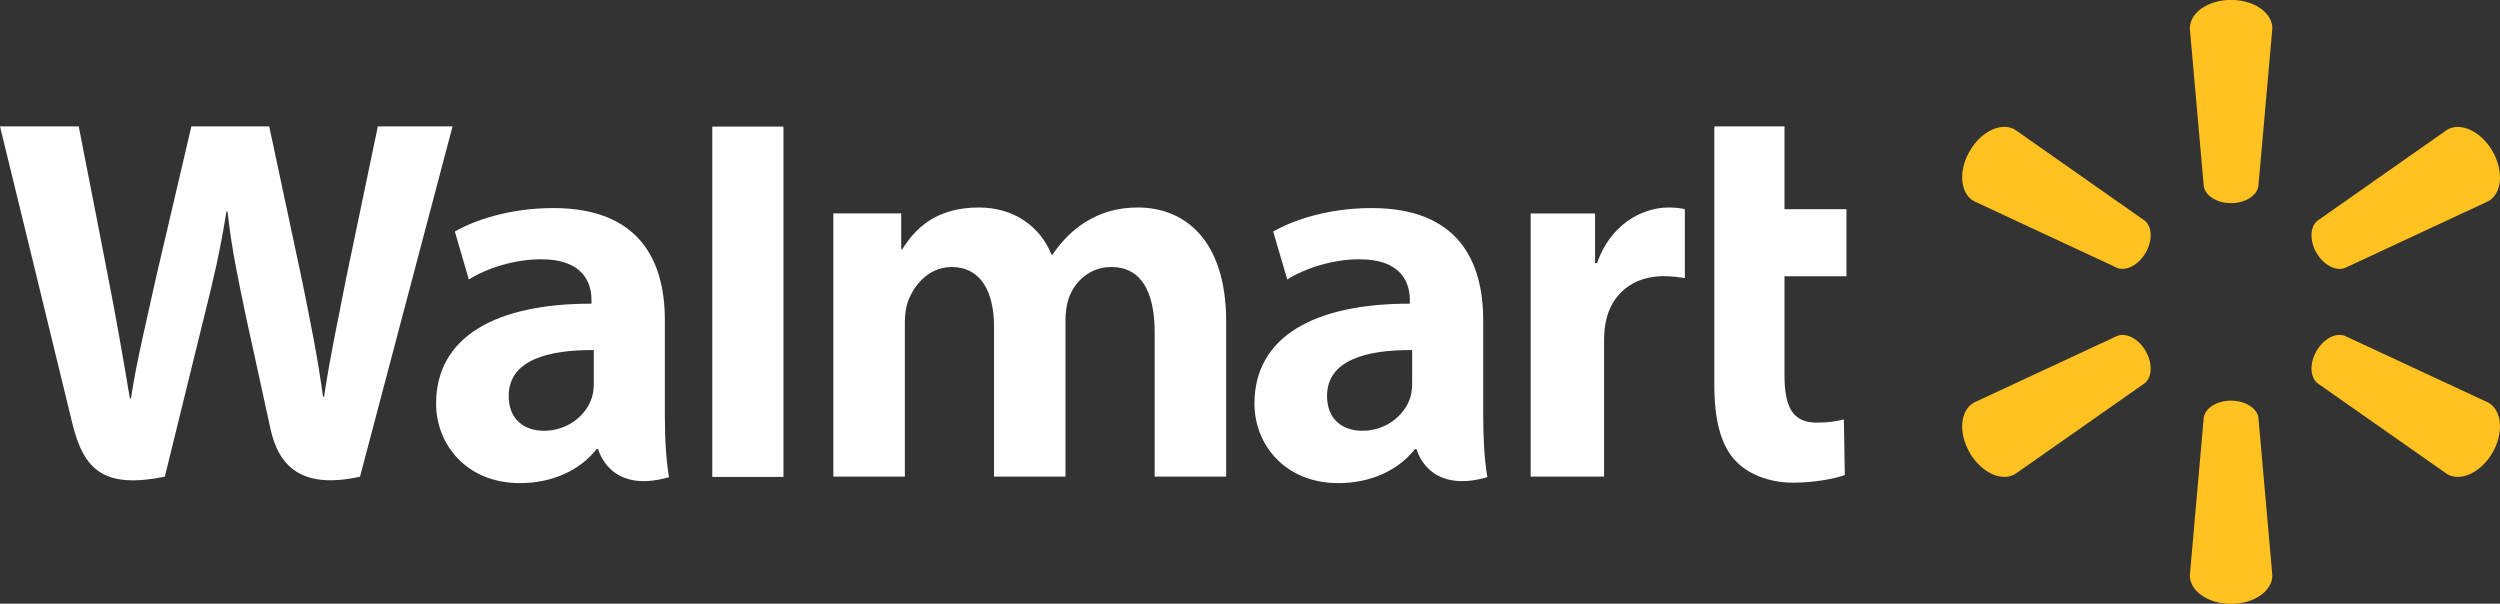 <?xml version="1.0" encoding="UTF-8" standalone="no"?>
<svg width="100%" height="100%" xml:space="preserve" viewBox="-231.5 619.155 887.174 214.235" xmlns="http://www.w3.org/2000/svg" x="0px" y="0px" version="1.1" style="enable-background:new -231.5 619.155 887.174 214.235">
<rect x="-231.5" y="619.155" width="887.174" height="214.235" fill="#333333" stroke="none"/>
<style type="text/css">
	.st0{fill:#FFC220;}
</style>
<switch>
	<g>
		<g transform="matrix(3.322 0 0 3.322 710.49 -3457.6)">
			<path class="st0" d="m-45.235 1248.9c1.511 0 2.755-0.786 2.923-1.801l1.492-16.872c0-1.668-1.954-3.037-4.41-3.037-2.454 0-4.406 1.369-4.406 3.037l1.491 16.872c0.164 1.015 1.408 1.801 2.915 1.801h-0.005"/>
			<path class="st0" d="m-54.354 1254.2c0.758-1.307 0.701-2.776-0.098-3.429l-13.868-9.728c-1.442-0.835-3.604 0.17-4.831 2.298-1.231 2.125-1.013 4.499 0.425 5.334l15.356 7.15c0.96 0.356 2.269-0.329 3.021-1.635l-0.005 0.01"/>
			<path class="st0" d="m-36.108 1254.2c0.757 1.306 2.059 1.991 3.02 1.635l15.356-7.15c1.447-0.835 1.653-3.209 0.433-5.334-1.233-2.126-3.399-3.133-4.837-2.298l-13.869 9.728c-0.793 0.652-0.852 2.122-0.098 3.429l-0.006-0.01"/>
			<path class="st0" d="m-45.235 1270c1.511 0 2.755 0.779 2.923 1.795l1.492 16.87c0 1.673-1.954 3.039-4.41 3.039-2.454 0-4.406-1.366-4.406-3.039l1.491-16.87c0.164-1.016 1.408-1.795 2.915-1.795h-0.005"/>
			<path class="st0" d="m-36.108 1264.7c0.757-1.31 2.059-1.989 3.02-1.629l15.356 7.145c1.447 0.836 1.653 3.212 0.433 5.339-1.233 2.119-3.399 3.129-4.837 2.295l-13.869-9.719c-0.793-0.657-0.852-2.128-0.098-3.434h-0.006"/>
			<path class="st0" d="m-54.354 1264.7c0.758 1.305 0.701 2.776-0.098 3.434l-13.868 9.719c-1.442 0.834-3.604-0.176-4.831-2.295-1.231-2.127-1.013-4.503 0.425-5.339l15.356-7.145c0.96-0.36 2.269 0.319 3.021 1.629h-0.005"/>
			<path class="st1" fill="#fff" d="m-132.71 1268.1c0 0.518-0.046 1.052-0.188 1.521-0.588 1.948-2.605 3.595-5.128 3.595-2.104 0-3.775-1.195-3.775-3.719 0-3.863 4.252-4.93 9.092-4.903v3.506zm7.59-6.7c0-6.37-2.722-11.975-11.919-11.975-4.721 0-8.468 1.326-10.513 2.508l1.498 5.121c1.869-1.18 4.848-2.157 7.667-2.157 4.665-0.013 5.429 2.642 5.429 4.341v0.402c-10.169-0.015-16.597 3.506-16.597 10.679 0 4.383 3.274 8.488 8.965 8.488 3.497 0 6.426-1.396 8.179-3.634h0.173s1.16 4.859 7.563 3c-0.334-2.021-0.444-4.178-0.444-6.772v-10.001"/>
			<path class="st1" fill="#fff" d="m-283.56 1240.7s6.645 27.229 7.706 31.648c1.238 5.158 3.469 7.057 9.898 5.775l4.149-16.881c1.052-4.195 1.756-7.186 2.434-11.449h0.118c0.476 4.308 1.151 7.267 2.017 11.463 0 0 1.688 7.664 2.554 11.688 0.867 4.023 3.28 6.56 9.578 5.179l9.887-37.424h-7.98l-3.377 16.181c-0.908 4.708-1.731 8.39-2.366 12.697h-0.113c-0.577-4.268-1.312-7.801-2.234-12.389l-3.513-16.489h-8.316l-3.76 16.073c-1.064 4.886-2.062 8.829-2.694 12.992h-0.115c-0.649-3.92-1.513-8.878-2.448-13.605 0 0-2.232-11.497-3.017-15.46h-8.408"/>
			<path class="st1" fill="#fff" d="m-220.13 1268.1c0 0.518-0.046 1.052-0.19 1.521-0.587 1.948-2.605 3.595-5.128 3.595-2.104 0-3.773-1.195-3.773-3.719 0-3.863 4.251-4.93 9.092-4.903v3.506zm7.59-6.7c0-6.37-2.722-11.975-11.917-11.975-4.722 0-8.472 1.326-10.516 2.508l1.496 5.121c1.869-1.18 4.848-2.157 7.668-2.157 4.668-0.013 5.432 2.642 5.432 4.341v0.402c-10.173-0.015-16.598 3.506-16.598 10.679 0 4.383 3.272 8.488 8.959 8.488 3.502 0 6.429-1.396 8.184-3.634h0.171s1.163 4.859 7.565 3c-0.335-2.021-0.444-4.178-0.444-6.772v-9.9"/>
			<path class="st1" fill="#fff" d="m-199.87 1270.2v-29.479h-7.601v37.424h7.601v-7.9"/>
			<path class="st1" fill="#fff" d="m-100.43 1240.7v27.607c0 3.808 0.718 6.473 2.249 8.104 1.341 1.426 3.545 2.349 6.188 2.349 2.248 0 4.458-0.429 5.501-0.816l-0.098-5.938c-0.776 0.19-1.667 0.343-2.887 0.343-2.59 0-3.456-1.659-3.456-5.076v-10.563h6.619v-7.161h-6.619v-8.849h-7.497"/>
			<path class="st1" fill="#fff" d="m-120.05 1250v28.114h7.841v-14.395c0-0.778 0.047-1.456 0.17-2.076 0.58-3.017 2.886-4.943 6.198-4.943 0.908 0 1.558 0.099 2.262 0.199v-7.36c-0.591-0.118-0.992-0.173-1.727-0.173-2.926 0-6.255 1.888-7.652 5.938h-0.212v-5.304h-6.88"/>
			<path class="st1" fill="#fff" d="m-194.54 1250v28.114h7.639v-16.486c0-0.774 0.091-1.592 0.359-2.301 0.633-1.66 2.178-3.604 4.643-3.604 3.084 0 4.524 2.606 4.524 6.367v16.023h7.633v-16.687c0-0.738 0.101-1.628 0.319-2.279 0.627-1.889 2.291-3.425 4.583-3.425 3.125 0 4.625 2.56 4.625 6.987v15.403h7.638v-16.559c0-8.732-4.434-12.189-9.44-12.189-2.215 0-3.965 0.555-5.548 1.524-1.329 0.819-2.521 1.979-3.561 3.504h-0.113c-1.207-3.03-4.047-5.028-7.748-5.028-4.755 0-6.892 2.41-8.188 4.454h-0.114v-3.82h-7.251"/>
		</g>
	</g>
</switch>
</svg>
